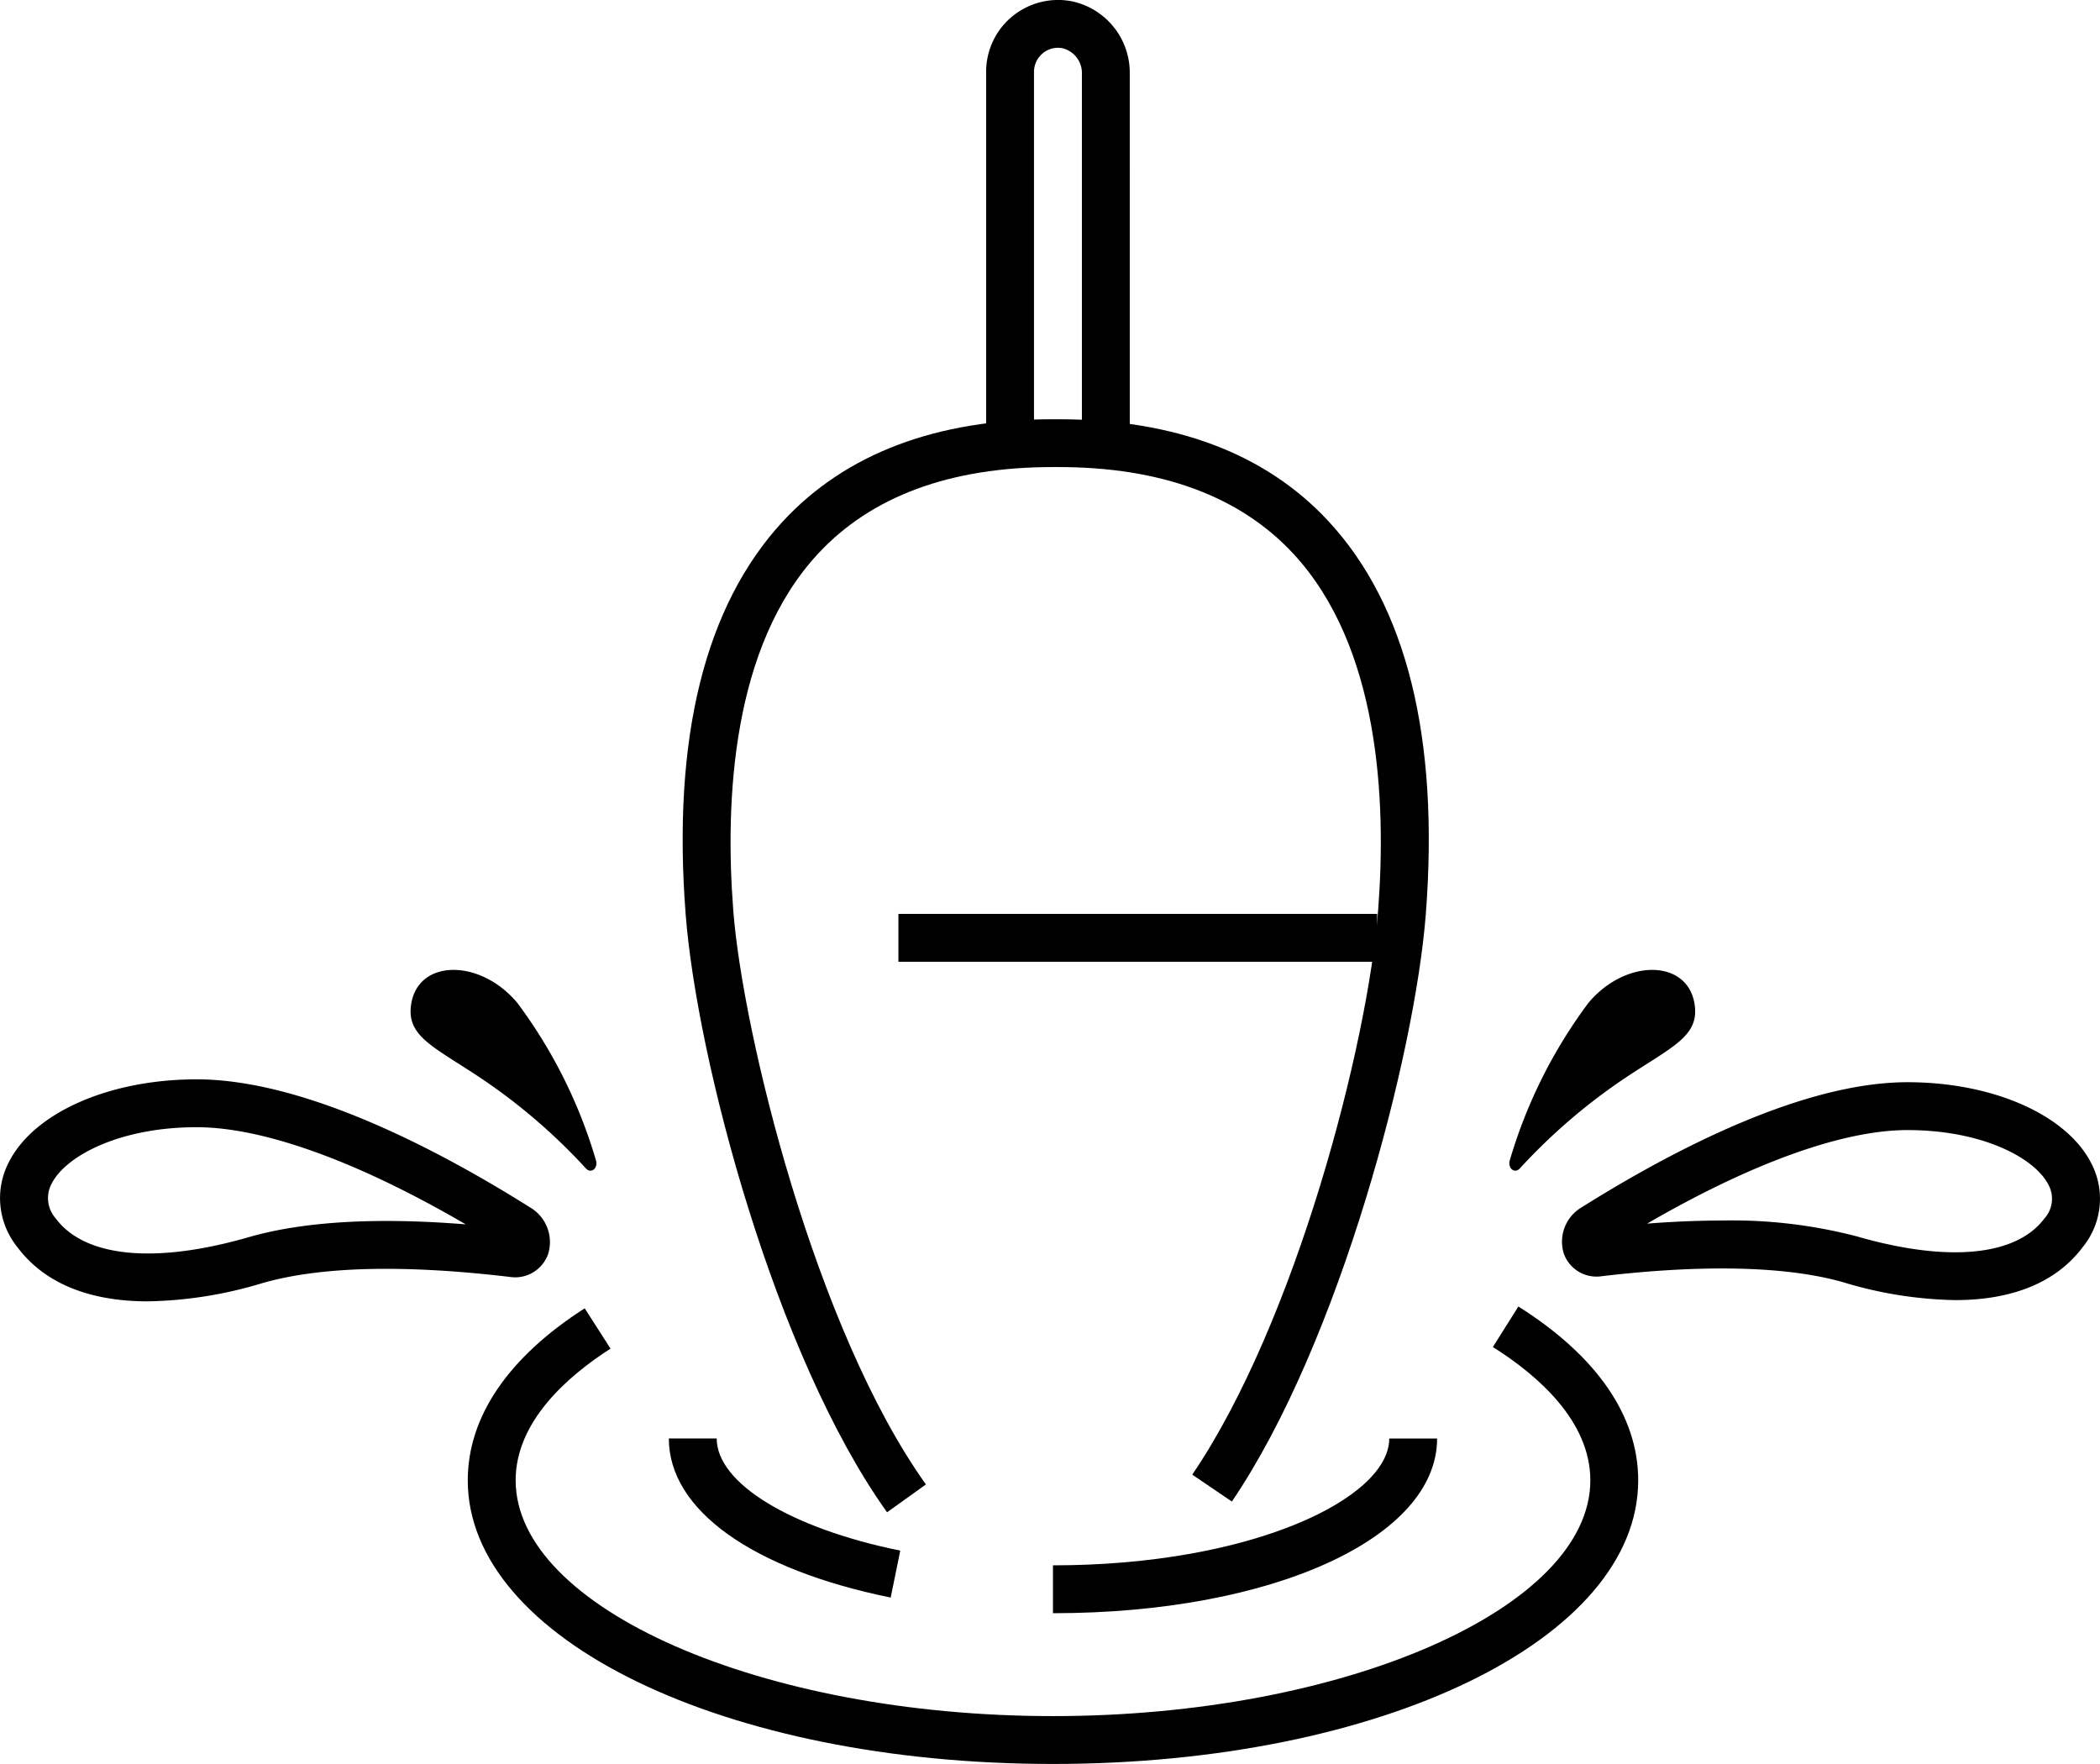 <svg xmlns="http://www.w3.org/2000/svg" width="157.287" height="132.12">

<g data-name="그룹 152"><g data-name="그룹 142">
<path data-name="패스 303" class="cls-1" d="M78.866 132.118c-24.578 0-43.831-9.332-43.831-21.244 0-4.755 3.028-9.211 8.758-12.882l1.935 3.018c-3.241 2.08-7.107 5.476-7.107 9.865 0 9.572 18.43 17.659 40.246 17.659s40.247-8.087 40.247-17.659c0-4.454-3.97-7.889-7.3-9.985l1.91-3.034c5.872 3.7 8.975 8.2 8.975 13.02-.001 11.913-19.255 21.242-43.833 21.242Z"/></g><g data-name="그룹 143"><path data-name="패스 304" class="cls-1" d="M66.711 119.656c-10.4-2.12-16.616-6.576-16.616-11.917h3.585c0 3.35 5.525 6.727 13.748 8.4Z"/></g><g data-name="그룹 144"><path data-name="패스 305" class="cls-1" d="M78.866 120.827v-3.585c14.843 0 25.187-5.008 25.187-9.5h3.585c.001 7.458-12.368 13.085-28.772 13.085Z"/></g><g data-name="그룹 145"><path data-name="패스 306" class="cls-1" d="M126.943 75.368c.262 2.286-1.768 3.068-5.219 5.368a43.807 43.807 0 0 0-7.888 6.775c-.4.433-.938-.025-.749-.624a37.2 37.2 0 0 1 5.879-11.766c2.815-3.378 7.569-3.306 7.977.247Z"/></g><g data-name="그룹 146"><path data-name="패스 307" class="cls-1" d="M146.439 97.376a30.56 30.56 0 0 1-8.359-1.33c-4.184-1.207-10.445-1.366-18.106-.461a2.6 2.6 0 0 1-2.844-1.685 2.985 2.985 0 0 1 1.355-3.486c6.8-4.269 16.545-9.358 24.384-9.358 6.413 0 11.951 2.454 13.779 6.1a5.73 5.73 0 0 1-.654 6.249c-1.97 2.636-5.255 3.971-9.555 3.971Zm-17.449-5.96a36.946 36.946 0 0 1 10.083 1.187c6.817 1.97 11.938 1.481 14.049-1.339a2.2 2.2 0 0 0 .318-2.5c-1.025-2.048-4.986-4.123-10.572-4.123-4.843 0-11.685 2.47-19.5 7.006q2.985-.229 5.622-.231Z"/></g><g data-name="그룹 147"><path data-name="패스 308" class="cls-1" d="M30.775 75.368c-.262 2.286 1.768 3.068 5.219 5.368a43.8 43.8 0 0 1 7.888 6.775c.4.433.938-.025.749-.624a37.2 37.2 0 0 0-5.88-11.766c-2.815-3.378-7.57-3.306-7.976.247Z"/></g><g data-name="그룹 148"><path data-name="패스 309" class="cls-1" d="M11.068 97.469c-4.391 0-7.743-1.362-9.752-4.044a5.833 5.833 0 0 1-.664-6.359c1.864-3.724 7.521-6.225 14.074-6.225 8.022 0 18 5.208 24.952 9.577a3.015 3.015 0 0 1 1.371 3.521 2.62 2.62 0 0 1-2.866 1.7c-7.971-.942-14.217-.784-18.564.474a31.217 31.217 0 0 1-8.551 1.356Zm-6.88-6.194c2.172 2.9 7.432 3.41 14.436 1.388 4.081-1.177 9.543-1.5 16.257-.961-8.073-4.709-15.151-7.276-20.156-7.276-5.739 0-9.811 2.136-10.868 4.246a2.289 2.289 0 0 0 .331 2.6Z"/></g><g data-name="그룹 149"><path data-name="패스 310" class="cls-1" d="M66.44 113.269c-8.4-11.753-14.251-33.947-15.086-44.8-1.016-13.207 1.437-23.106 7.285-29.423 4.7-5.072 11.5-7.645 20.226-7.645h.416c8.723 0 15.529 2.573 20.226 7.645 5.851 6.317 8.3 16.217 7.284 29.423-.8 10.415-6.433 32.077-14.526 43.994l-2.966-2.014c7.749-11.41 13.148-32.228 13.92-42.255.643-8.366.067-19.792-6.341-26.712-3.992-4.311-9.911-6.5-17.6-6.5h-.416c-7.685 0-13.605 2.185-17.6 6.5-6.407 6.919-6.984 18.345-6.341 26.712.705 9.169 6.131 31.376 14.429 42.987Z"/></g><g data-name="그룹 150"><path data-name="사각형 7008" class="cls-1" d="M67.29 68.45h35.854v3.585H67.29z"/></g><g data-name="그룹 151"><path data-name="패스 311" class="cls-1" d="M84.618 33.193h-3.585V5.552a1.912 1.912 0 0 0-1.442-1.936 1.771 1.771 0 0 0-1.5.384 1.792 1.792 0 0 0-.645 1.377v26.92h-3.585V5.377a5.366 5.366 0 0 1 1.931-4.128A5.408 5.408 0 0 1 80.227.087a5.466 5.466 0 0 1 4.39 5.465Z"/></g></g></svg>
